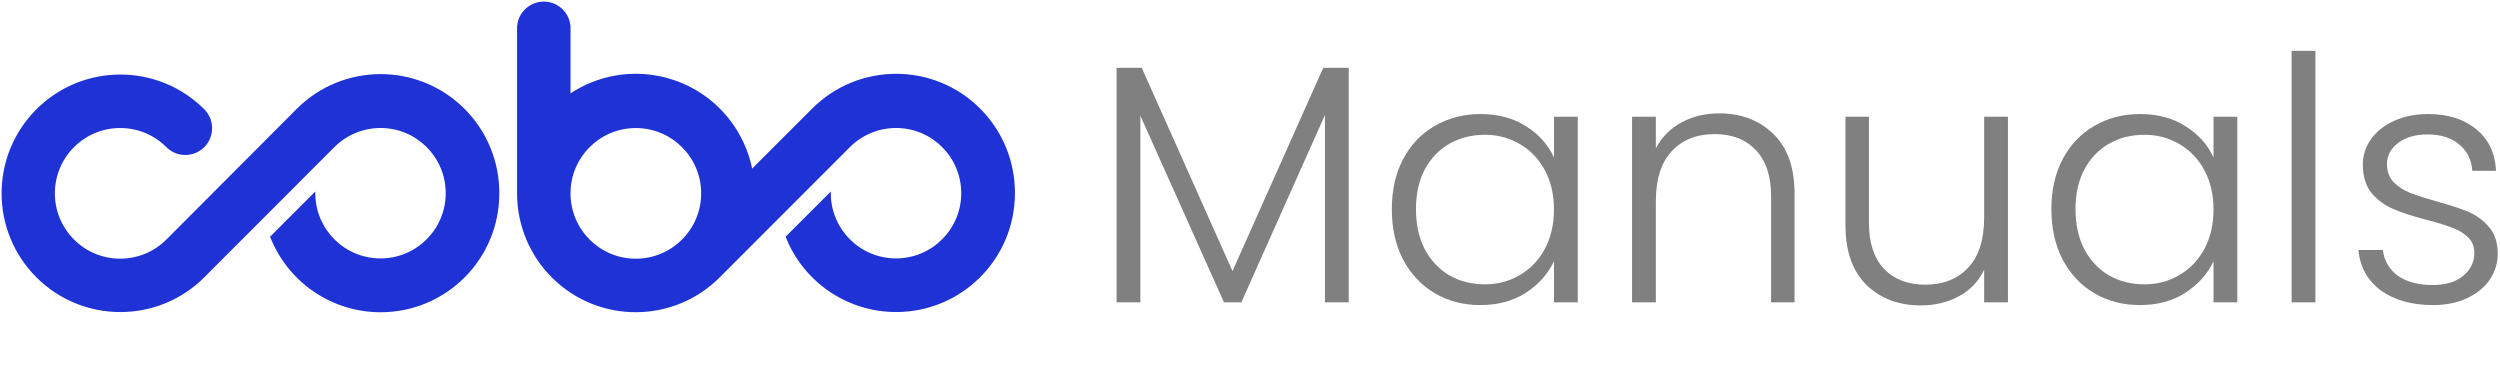 <svg width="1574" height="247" viewBox="0 0 1574 247" fill="none" xmlns="http://www.w3.org/2000/svg">
<path d="M441.451 121.739C441.451 99.028 423.02 80.609 400.31 80.619C377.6 80.619 359.18 99.049 359.191 121.76C359.191 144.47 377.61 162.879 400.321 162.879C423.031 162.879 441.451 144.46 441.451 121.749V121.739ZM638.998 121.739C638.966 163.039 605.449 196.492 564.149 196.46C533.432 196.439 505.845 177.626 494.612 149.038L523.083 120.567V121.749C523.136 144.428 541.566 162.762 564.245 162.698C586.923 162.634 605.257 144.215 605.194 121.536C605.14 98.858 586.71 80.523 564.032 80.587C553.182 80.619 542.78 84.931 535.114 92.608L453.493 174.272C424.554 203.669 377.259 204.041 347.851 175.102C333.552 161.027 325.524 141.798 325.556 121.739V16.821C326.131 7.526 334.127 0.467 343.412 1.032C351.908 1.553 358.669 8.325 359.201 16.821V58.782C393.698 36.071 440.077 45.633 462.788 80.129C467.994 88.04 471.646 96.867 473.563 106.14L511.339 68.375C540.533 39.17 587.881 39.159 617.086 68.354C631.237 82.504 639.137 101.733 638.998 121.739ZM314.355 121.739C314.43 162.996 281.051 196.514 239.783 196.588C208.949 196.652 181.245 177.753 170.044 149.038L198.514 120.567V121.749C198.568 144.428 216.998 162.762 239.676 162.698C262.355 162.645 280.689 144.215 280.625 121.536C280.572 98.858 262.142 80.523 239.463 80.587C228.614 80.619 218.212 84.931 210.546 92.608L128.637 174.591C99.432 203.786 52.084 203.775 22.889 174.57C-6.305 145.365 -6.295 98.017 22.91 68.822C52.105 39.638 99.442 39.638 128.637 68.822C135.206 75.423 135.174 86.113 128.562 92.672C121.961 99.241 111.271 99.209 104.713 92.597C88.625 76.563 62.582 76.605 46.547 92.693C30.513 108.781 30.555 134.824 46.643 150.859C62.699 166.861 88.668 166.861 104.713 150.859L186.76 68.599C215.901 39.393 263.206 39.34 292.422 68.481C306.562 82.589 314.462 101.775 314.355 121.76V121.728V121.739Z" fill="#1F32D6"/>
<path d="M1531.94 192.072C1518.53 192.072 1507.54 189.004 1498.98 182.87C1490.57 176.592 1485.86 168.104 1484.86 157.404H1500.27C1500.98 163.966 1504.05 169.316 1509.47 173.454C1515.03 177.448 1522.45 179.446 1531.73 179.446C1539.86 179.446 1546.21 177.52 1550.77 173.668C1555.48 169.816 1557.83 165.036 1557.83 159.33C1557.83 155.335 1556.55 152.054 1553.98 149.486C1551.41 146.918 1548.13 144.92 1544.14 143.494C1540.29 141.924 1535.01 140.284 1528.3 138.572C1519.6 136.289 1512.54 134.006 1507.12 131.724C1501.69 129.441 1497.06 126.088 1493.21 121.666C1489.5 117.1 1487.64 111.037 1487.64 103.476C1487.64 97.769 1489.35 92.49 1492.78 87.64C1496.2 82.789 1501.05 78.937 1507.33 76.084C1513.61 73.23 1520.74 71.804 1528.73 71.804C1541.28 71.804 1551.41 75.014 1559.12 81.434C1566.82 87.711 1570.96 96.414 1571.53 107.542H1556.55C1556.12 100.694 1553.41 95.201 1548.42 91.064C1543.57 86.784 1536.86 84.644 1528.3 84.644C1520.74 84.644 1514.61 86.427 1509.9 89.994C1505.19 93.56 1502.84 97.983 1502.84 103.262C1502.84 107.827 1504.19 111.608 1506.9 114.604C1509.75 117.457 1513.25 119.74 1517.39 121.452C1521.52 123.021 1527.09 124.804 1534.08 126.802C1542.5 129.084 1549.2 131.296 1554.2 133.436C1559.19 135.576 1563.47 138.714 1567.04 142.852C1570.6 146.989 1572.46 152.482 1572.6 159.33C1572.6 165.607 1570.89 171.242 1567.46 176.236C1564.04 181.086 1559.26 184.938 1553.13 187.792C1546.99 190.645 1539.93 192.072 1531.94 192.072Z" fill="#808080"/>
<path d="M1457.78 32V190.36H1442.8V32H1457.78Z" fill="#808080"/>
<path d="M1291.55 131.724C1291.55 119.74 1293.9 109.254 1298.61 100.266C1303.46 91.135 1310.1 84.144 1318.51 79.294C1327.07 74.3 1336.7 71.804 1347.4 71.804C1358.53 71.804 1368.09 74.372 1376.08 79.508C1384.21 84.644 1390.06 91.206 1393.63 99.196V73.516H1408.61V190.36H1393.63V164.466C1389.92 172.455 1384 179.089 1375.86 184.368C1367.88 189.504 1358.32 192.072 1347.19 192.072C1336.63 192.072 1327.07 189.575 1318.51 184.582C1310.1 179.588 1303.46 172.526 1298.61 163.396C1293.9 154.265 1291.55 143.708 1291.55 131.724ZM1393.63 131.938C1393.63 122.522 1391.7 114.247 1387.85 107.114C1384 99.98 1378.72 94.488 1372.01 90.636C1365.45 86.784 1358.17 84.858 1350.18 84.858C1341.91 84.858 1334.49 86.712 1327.93 90.422C1321.37 94.131 1316.16 99.552 1312.31 106.686C1308.6 113.676 1306.74 122.022 1306.74 131.724C1306.74 141.282 1308.6 149.7 1312.31 156.976C1316.16 164.109 1321.37 169.602 1327.93 173.454C1334.49 177.163 1341.91 179.018 1350.18 179.018C1358.17 179.018 1365.45 177.092 1372.01 173.24C1378.72 169.388 1384 163.895 1387.85 156.762C1391.7 149.628 1393.63 141.354 1393.63 131.938Z" fill="#808080"/>
<path d="M1264.2 73.516V190.36H1249.22V169.816C1245.79 177.092 1240.51 182.656 1233.38 186.508C1226.25 190.36 1218.26 192.286 1209.41 192.286C1195.43 192.286 1184.02 188.006 1175.17 179.446C1166.33 170.743 1161.9 158.189 1161.9 141.782V73.516H1176.67V140.07C1176.67 152.767 1179.81 162.469 1186.09 169.174C1192.51 175.879 1201.21 179.232 1212.19 179.232C1223.47 179.232 1232.45 175.665 1239.16 168.532C1245.86 161.399 1249.22 150.913 1249.22 137.074V73.516H1264.2Z" fill="#808080"/>
<path d="M1082.34 71.376C1096.32 71.376 1107.73 75.727 1116.58 84.43C1125.42 92.99 1129.84 105.473 1129.84 121.88V190.36H1115.08V123.592C1115.08 110.895 1111.87 101.193 1105.45 94.488C1099.17 87.783 1090.54 84.43 1079.55 84.43C1068.28 84.43 1059.3 87.997 1052.59 95.13C1045.89 102.263 1042.53 112.749 1042.53 126.588V190.36H1027.55V73.516H1042.53V93.418C1046.24 86.285 1051.59 80.863 1058.58 77.154C1065.57 73.302 1073.49 71.376 1082.34 71.376Z" fill="#808080"/>
<path d="M876.297 131.724C876.297 119.74 878.651 109.254 883.359 100.266C888.209 91.135 894.843 84.144 903.261 79.294C911.821 74.3 921.451 71.804 932.151 71.804C943.279 71.804 952.837 74.372 960.827 79.508C968.959 84.644 974.808 91.206 978.375 99.196V73.516H993.355V190.36H978.375V164.466C974.665 172.455 968.745 179.089 960.613 184.368C952.623 189.504 943.065 192.072 931.937 192.072C921.379 192.072 911.821 189.575 903.261 184.582C894.843 179.588 888.209 172.526 883.359 163.396C878.651 154.265 876.297 143.708 876.297 131.724ZM978.375 131.938C978.375 122.522 976.449 114.247 972.596 107.114C968.744 99.98 963.466 94.488 956.76 90.636C950.198 86.784 942.922 84.858 934.933 84.858C926.658 84.858 919.239 86.712 912.677 90.422C906.114 94.131 900.907 99.552 897.055 106.686C893.345 113.676 891.491 122.022 891.491 131.724C891.491 141.282 893.345 149.7 897.055 156.976C900.907 164.109 906.114 169.602 912.677 173.454C919.239 177.163 926.658 179.018 934.933 179.018C942.922 179.018 950.198 177.092 956.76 173.24C963.466 169.388 968.744 163.895 972.596 156.762C976.449 149.628 978.375 141.354 978.375 131.938Z" fill="#808080"/>
<path d="M849.162 42.7V190.36H834.182V72.446L781.538 190.36H770.624L717.98 72.874V190.36H703V42.7H718.836L775.974 170.672L833.112 42.7H849.162Z" fill="#808080"/>
</svg>
